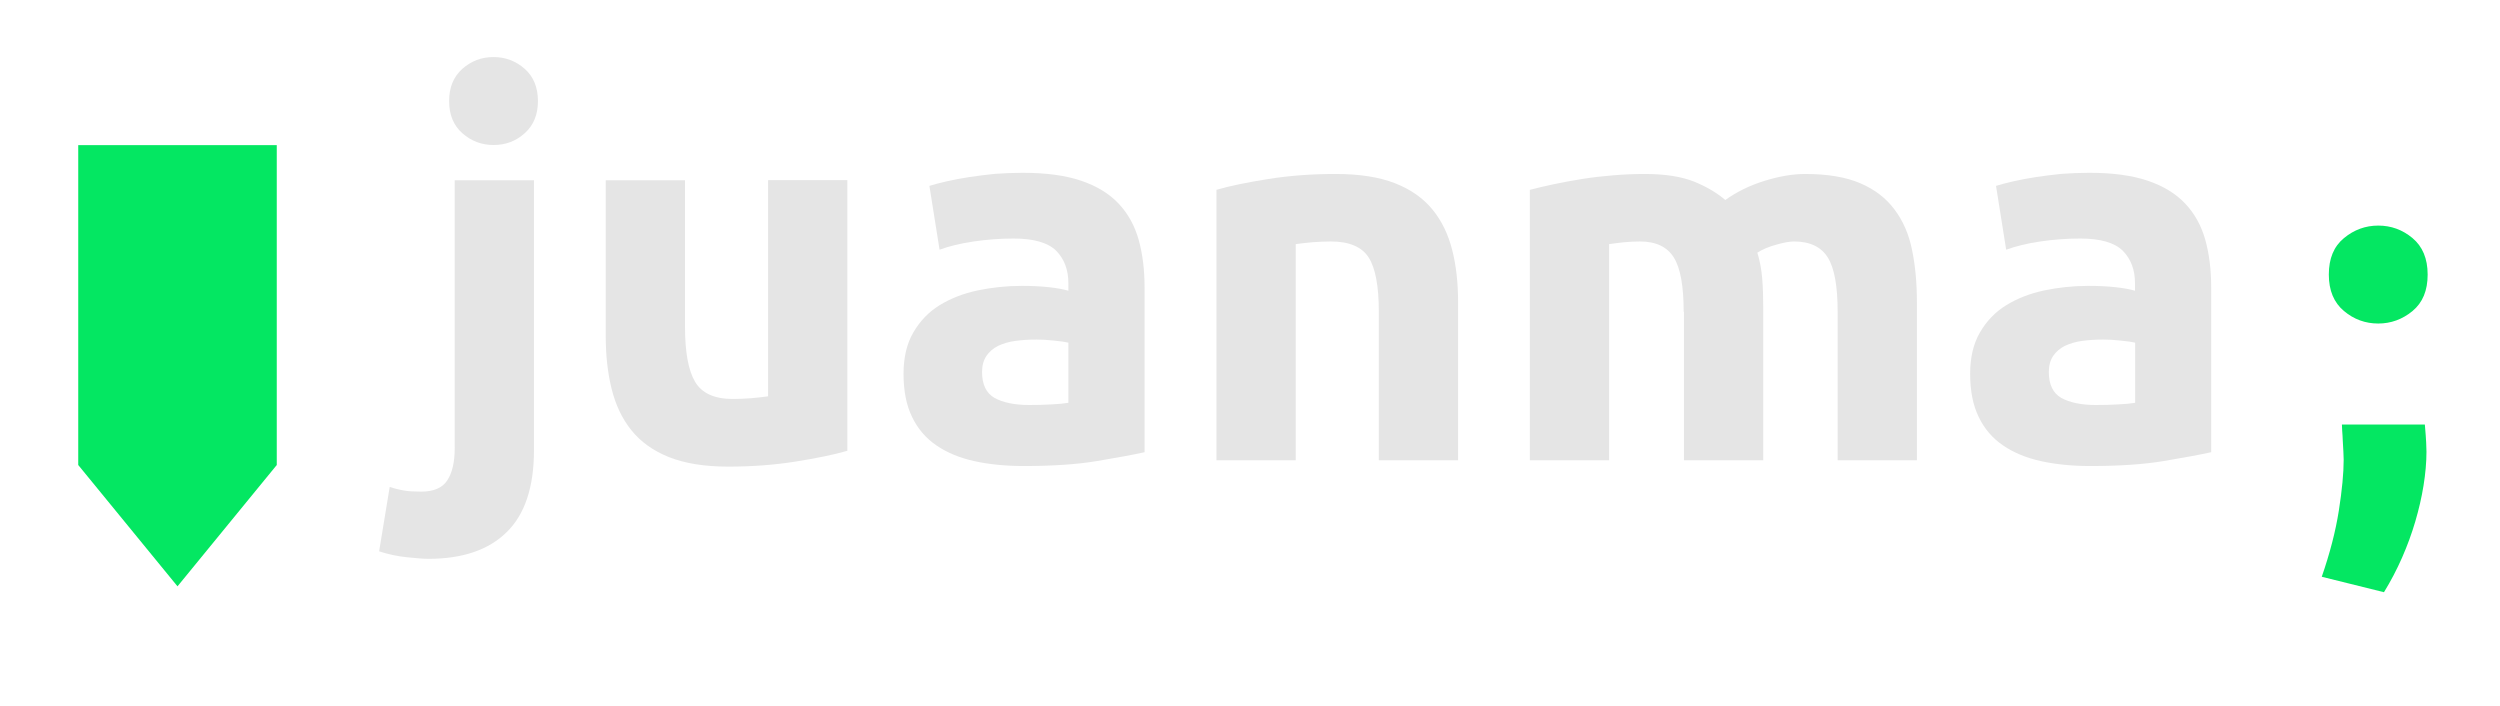 <?xml version="1.0" encoding="utf-8"?>
<!-- Generator: Adobe Illustrator 24.2.1, SVG Export Plug-In . SVG Version: 6.00 Build 0)  -->
<svg version="1.1" id="Capa_1" xmlns="http://www.w3.org/2000/svg" xmlns:xlink="http://www.w3.org/1999/xlink" x="0px" y="0px"
	 viewBox="0 0 170 48" style="enable-background:new 0 0 170 48;" xml:space="preserve">
<style type="text/css">
	.st0{fill:#E5E5E5;}
	.st1{fill:#04E762;}
</style>
<g>
	<g>
		<path class="st0" d="M29.14,38c-0.34,0-0.84-0.04-1.5-0.11c-0.66-0.07-1.28-0.21-1.86-0.4l0.72-4.38c0.36,0.12,0.69,0.2,1,0.25
			c0.3,0.05,0.68,0.07,1.14,0.07c0.84,0,1.44-0.25,1.77-0.76c0.34-0.51,0.51-1.24,0.51-2.21V12.26h5.39v18.35
			c0,2.51-0.62,4.37-1.85,5.57C33.24,37.39,31.46,38,29.14,38z"/>
	</g>
	<g>
		<path class="st0" d="M57.63,30.65c-0.92,0.27-2.1,0.51-3.55,0.74c-1.45,0.23-2.97,0.34-4.56,0.34c-1.62,0-2.96-0.22-4.04-0.65
			c-1.07-0.43-1.92-1.04-2.55-1.83c-0.63-0.78-1.07-1.72-1.34-2.81c-0.27-1.09-0.4-2.28-0.4-3.58V12.26h5.39v9.95
			c0,1.74,0.23,2.99,0.69,3.76c0.46,0.77,1.31,1.16,2.57,1.16c0.39,0,0.8-0.02,1.23-0.05c0.43-0.04,0.82-0.08,1.16-0.13v-14.7h5.39
			V30.65z"/>
	</g>
	<g>
		<path class="st0" d="M69.54,11.75c1.59,0,2.92,0.18,3.98,0.54c1.06,0.36,1.91,0.88,2.55,1.56c0.64,0.68,1.09,1.5,1.36,2.46
			c0.27,0.97,0.4,2.04,0.4,3.22v11.22c-0.77,0.17-1.85,0.37-3.22,0.6c-1.38,0.23-3.04,0.34-4.99,0.34c-1.23,0-2.35-0.11-3.35-0.33
			c-1-0.22-1.86-0.57-2.59-1.07c-0.72-0.49-1.28-1.14-1.66-1.94c-0.39-0.8-0.58-1.77-0.58-2.93c0-1.11,0.22-2.05,0.67-2.82
			c0.45-0.77,1.04-1.39,1.79-1.85c0.75-0.46,1.6-0.79,2.57-1c0.96-0.2,1.97-0.31,3-0.31c0.7,0,1.32,0.03,1.86,0.09
			c0.54,0.06,0.98,0.14,1.32,0.24v-0.51c0-0.92-0.28-1.65-0.83-2.21c-0.56-0.55-1.52-0.83-2.9-0.83c-0.92,0-1.82,0.07-2.71,0.2
			c-0.89,0.13-1.67,0.32-2.32,0.56l-0.69-4.34c0.31-0.1,0.71-0.2,1.18-0.31c0.47-0.11,0.98-0.2,1.54-0.29
			c0.55-0.08,1.14-0.16,1.76-0.22C68.29,11.78,68.91,11.75,69.54,11.75z M69.97,27.54c0.53,0,1.04-0.01,1.52-0.04
			c0.48-0.02,0.87-0.06,1.16-0.11V23.3c-0.22-0.05-0.54-0.1-0.98-0.14c-0.43-0.05-0.83-0.07-1.19-0.07c-0.51,0-0.98,0.03-1.43,0.09
			c-0.45,0.06-0.84,0.18-1.18,0.34c-0.34,0.17-0.6,0.4-0.8,0.69c-0.19,0.29-0.29,0.65-0.29,1.09c0,0.84,0.28,1.43,0.85,1.76
			C68.2,27.37,68.98,27.54,69.97,27.54z"/>
	</g>
	<g>
		<path class="st0" d="M82.71,12.91c0.92-0.27,2.1-0.51,3.55-0.74c1.45-0.23,2.97-0.34,4.56-0.34c1.62,0,2.96,0.21,4.04,0.63
			c1.07,0.42,1.92,1.02,2.55,1.79c0.63,0.77,1.07,1.69,1.34,2.75c0.27,1.06,0.4,2.24,0.4,3.55V31.3h-5.39V21.2
			c0-1.74-0.23-2.97-0.69-3.69c-0.46-0.72-1.32-1.09-2.57-1.09c-0.39,0-0.8,0.02-1.23,0.05c-0.43,0.04-0.82,0.08-1.16,0.13v14.7
			h-5.39V12.91z"/>
	</g>
	<g>
		<path class="st0" d="M114.49,21.2c0-1.74-0.22-2.97-0.67-3.69c-0.45-0.72-1.21-1.09-2.3-1.09c-0.34,0-0.69,0.02-1.05,0.05
			c-0.36,0.04-0.71,0.08-1.05,0.13v14.7h-5.39V12.91c0.46-0.12,1-0.25,1.61-0.38c0.62-0.13,1.27-0.25,1.95-0.36
			c0.69-0.11,1.39-0.19,2.12-0.25c0.72-0.06,1.44-0.09,2.14-0.09c1.38,0,2.49,0.18,3.35,0.52c0.86,0.35,1.56,0.77,2.12,1.25
			c0.77-0.55,1.66-0.99,2.66-1.3c1-0.31,1.92-0.47,2.77-0.47c1.52,0,2.77,0.21,3.75,0.63c0.98,0.42,1.76,1.02,2.33,1.79
			c0.58,0.77,0.98,1.69,1.19,2.75c0.22,1.06,0.33,2.24,0.33,3.55V31.3h-5.39V21.2c0-1.74-0.22-2.97-0.67-3.69
			c-0.45-0.72-1.21-1.09-2.3-1.09c-0.29,0-0.69,0.07-1.21,0.22c-0.52,0.14-0.95,0.33-1.28,0.54c0.17,0.56,0.28,1.14,0.33,1.76
			c0.05,0.62,0.07,1.27,0.07,1.97V31.3h-5.39V21.2z"/>
	</g>
	<g>
		<path class="st0" d="M142.07,11.75c1.59,0,2.92,0.18,3.98,0.54c1.06,0.36,1.91,0.88,2.55,1.56c0.64,0.68,1.09,1.5,1.36,2.46
			c0.27,0.97,0.4,2.04,0.4,3.22v11.22c-0.77,0.17-1.85,0.37-3.22,0.6c-1.38,0.23-3.04,0.34-4.99,0.34c-1.23,0-2.35-0.11-3.35-0.33
			c-1-0.22-1.86-0.57-2.59-1.07c-0.72-0.49-1.28-1.14-1.66-1.94c-0.39-0.8-0.58-1.77-0.58-2.93c0-1.11,0.22-2.05,0.67-2.82
			c0.45-0.77,1.04-1.39,1.79-1.85c0.75-0.46,1.6-0.79,2.57-1c0.96-0.2,1.97-0.31,3-0.31c0.7,0,1.32,0.03,1.86,0.09
			c0.54,0.06,0.98,0.14,1.32,0.24v-0.51c0-0.92-0.28-1.65-0.83-2.21c-0.56-0.55-1.52-0.83-2.9-0.83c-0.92,0-1.82,0.07-2.71,0.2
			c-0.89,0.13-1.66,0.32-2.32,0.56l-0.69-4.34c0.31-0.1,0.71-0.2,1.18-0.31c0.47-0.11,0.98-0.2,1.54-0.29
			c0.55-0.08,1.14-0.16,1.76-0.22C140.82,11.78,141.44,11.75,142.07,11.75z M142.51,27.54c0.53,0,1.04-0.01,1.52-0.04
			c0.48-0.02,0.87-0.06,1.16-0.11V23.3c-0.22-0.05-0.54-0.1-0.98-0.14c-0.43-0.05-0.83-0.07-1.19-0.07c-0.51,0-0.98,0.03-1.43,0.09
			c-0.45,0.06-0.84,0.18-1.18,0.34c-0.34,0.17-0.6,0.4-0.8,0.69c-0.19,0.29-0.29,0.65-0.29,1.09c0,0.84,0.28,1.43,0.85,1.76
			C140.74,27.37,141.52,27.54,142.51,27.54z"/>
	</g>
	<g>
		<path class="st0" d="M36.58,6.87c0,0.93-0.3,1.65-0.9,2.19s-1.3,0.8-2.12,0.8c-0.81,0-1.52-0.27-2.12-0.8
			c-0.6-0.53-0.9-1.26-0.9-2.19s0.3-1.65,0.9-2.19c0.6-0.53,1.3-0.8,2.12-0.8c0.81,0,1.52,0.27,2.12,0.8S36.58,5.95,36.58,6.87z"/>
	</g>
</g>
<g>
	<path class="st1" d="M164.89,28.87c0.05,0.58,0.08,0.99,0.09,1.23c0.01,0.24,0.02,0.45,0.02,0.62c0,0.72-0.07,1.49-0.2,2.3
		c-0.13,0.81-0.32,1.62-0.56,2.44c-0.24,0.82-0.54,1.64-0.9,2.46c-0.36,0.82-0.77,1.6-1.23,2.35l-4.23-1.05
		c0.55-1.59,0.94-3.09,1.16-4.49c0.22-1.4,0.33-2.56,0.33-3.47c0-0.14-0.01-0.33-0.02-0.56c-0.01-0.23-0.02-0.46-0.04-0.71
		c-0.01-0.24-0.02-0.47-0.04-0.69c-0.01-0.22-0.02-0.36-0.02-0.43H164.89z M165.08,18.67c0,1.09-0.34,1.91-1.03,2.48
		c-0.69,0.57-1.47,0.85-2.33,0.85c-0.87,0-1.65-0.28-2.33-0.85s-1.03-1.39-1.03-2.48s0.34-1.91,1.03-2.48
		c0.69-0.57,1.47-0.85,2.33-0.85c0.87,0,1.65,0.28,2.33,0.85C164.73,16.76,165.08,17.58,165.08,18.67z"/>
</g>
<polygon class="st1" points="5.32,9.87 5.32,31.62 12.07,39.87 18.82,31.62 18.82,9.87 "/>
</svg>

